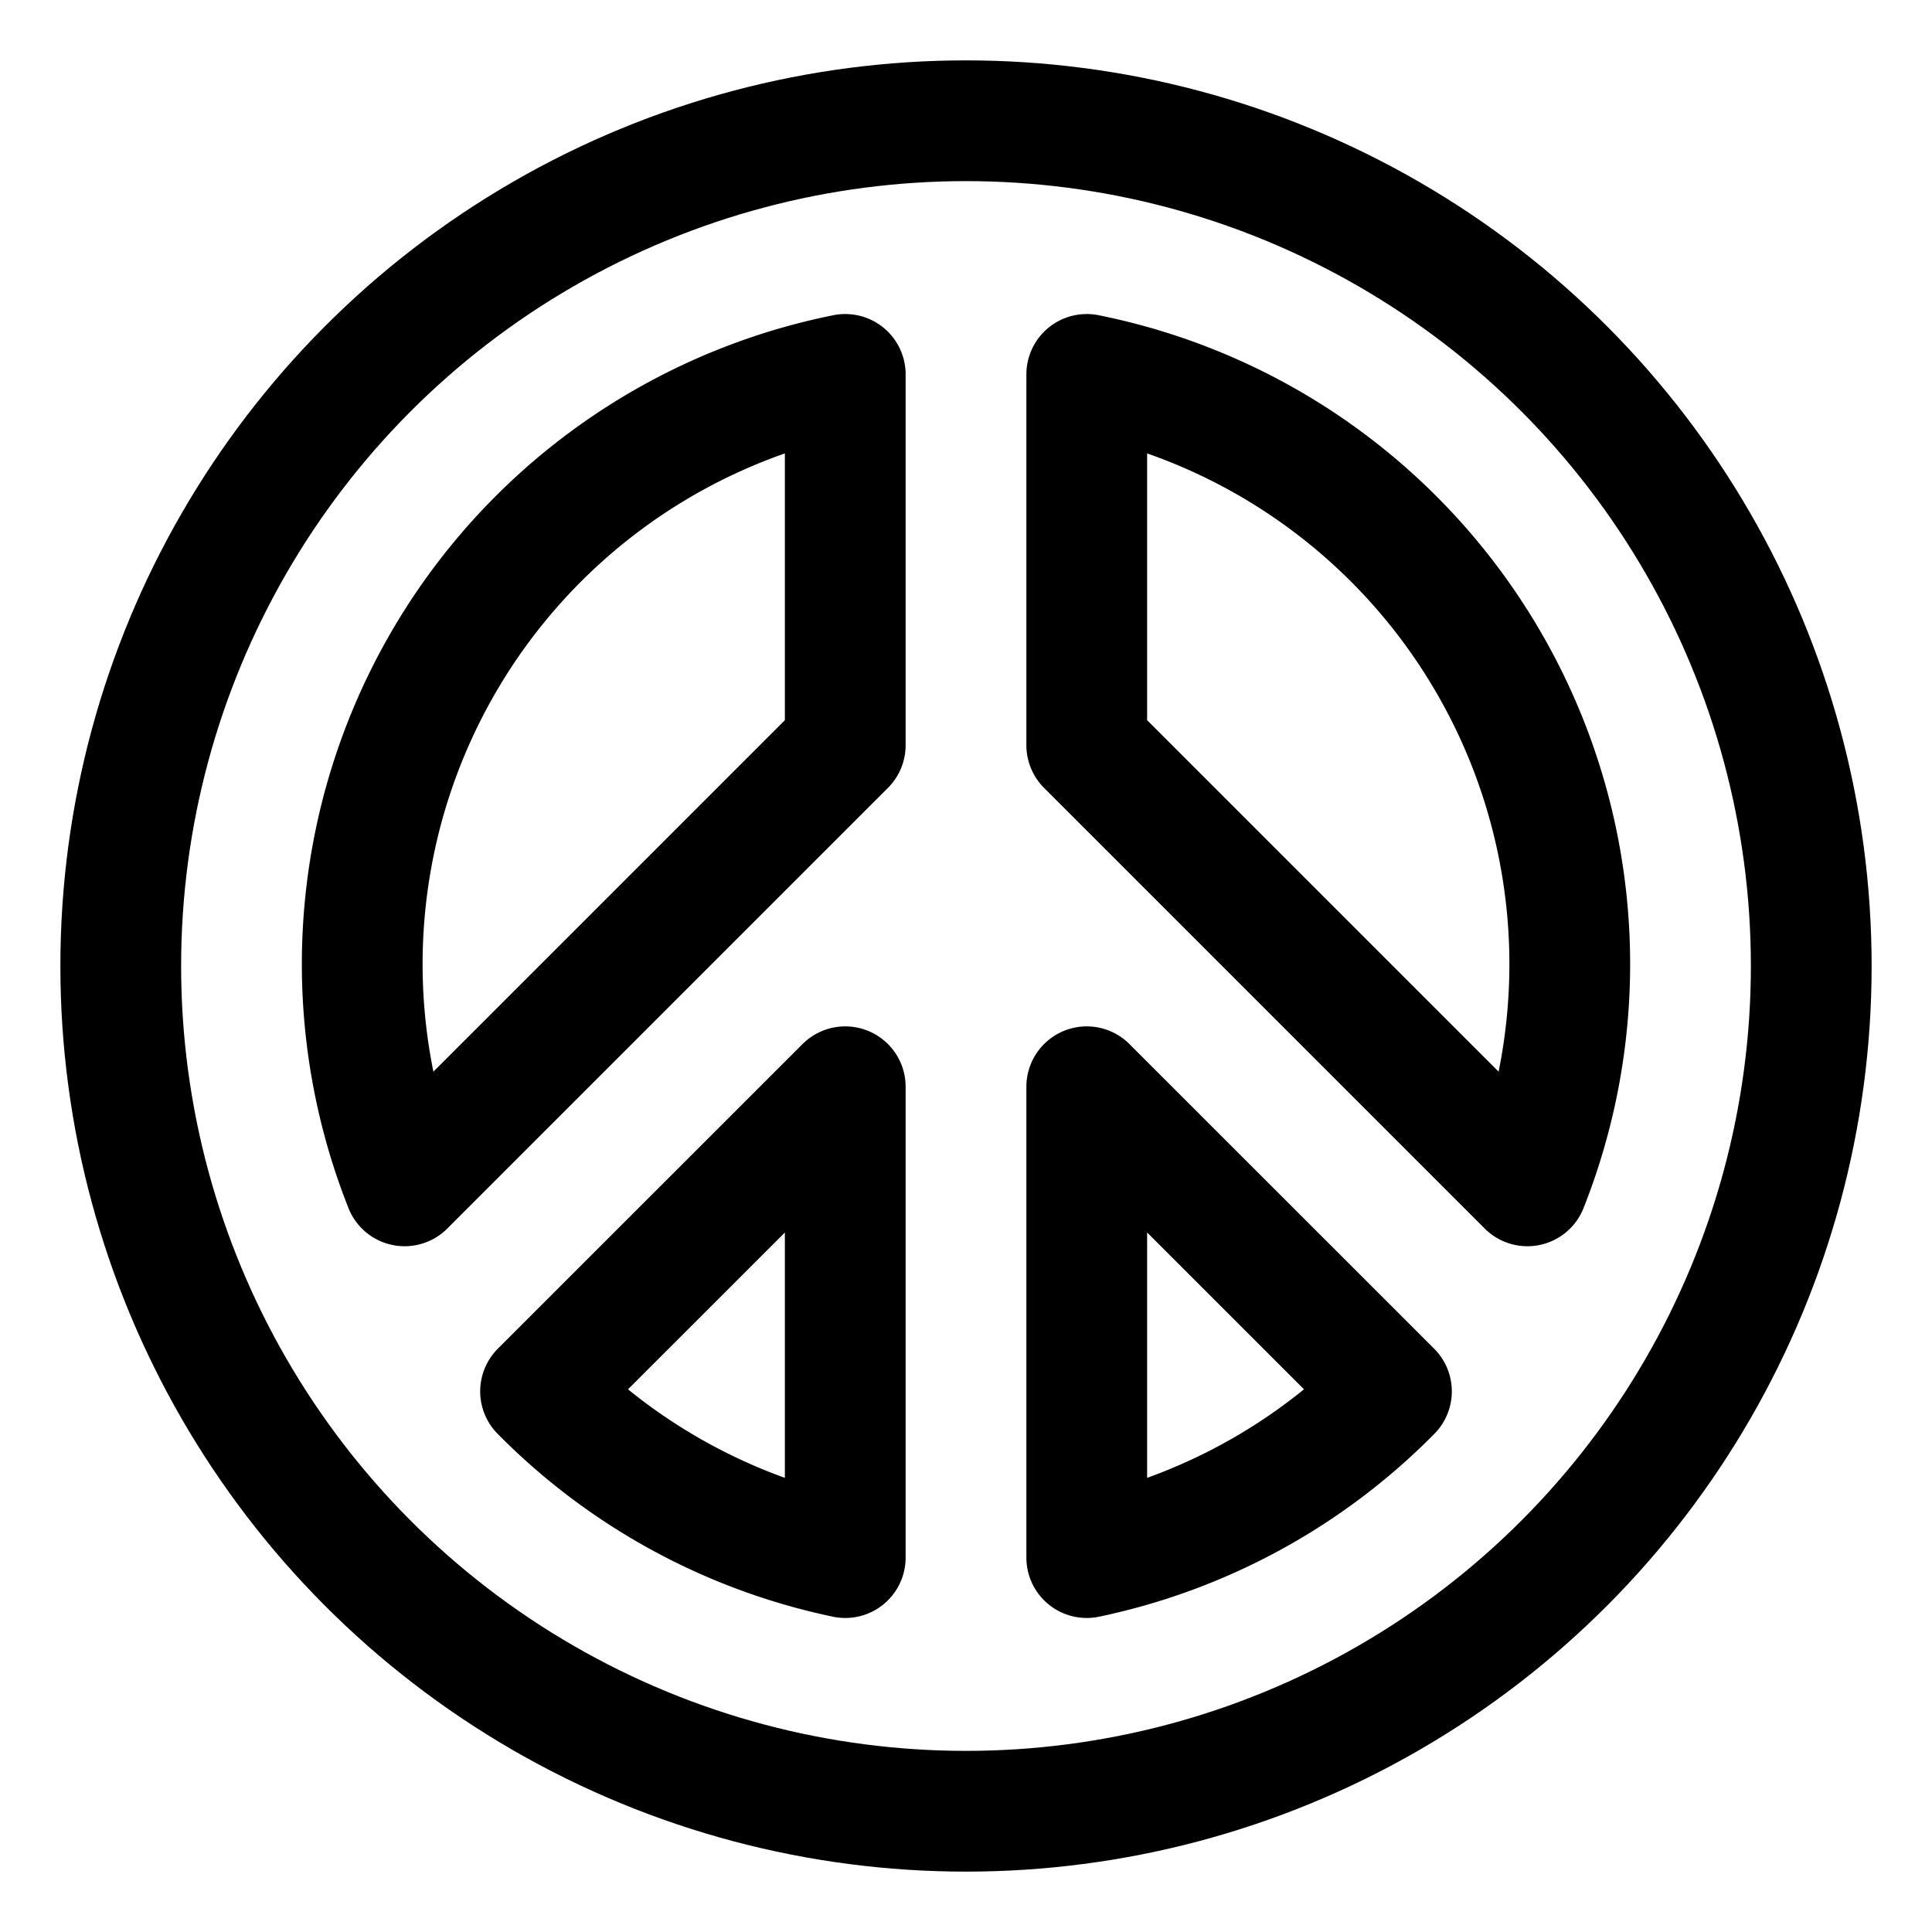 <svg xmlns="http://www.w3.org/2000/svg" width="24" height="24" viewBox="0 0 24 24"><defs><style>.a{fill:none;stroke:#000;stroke-linecap:round;stroke-linejoin:round;stroke-width:1.5px}</style></defs><circle cx="12" cy="12" r="10.5" class="a"/><path d="M18.974 14.731A7.472 7.472 0 0 0 13.5 4.651v4.606zM13.5 13.5v5.849a7.463 7.463 0 0 0 3.785-2.065zm-8.474 1.231A7.472 7.472 0 0 1 10.5 4.651v4.606zM10.5 13.5v5.849a7.463 7.463 0 0 1-3.785-2.065z" class="a"/></svg>
